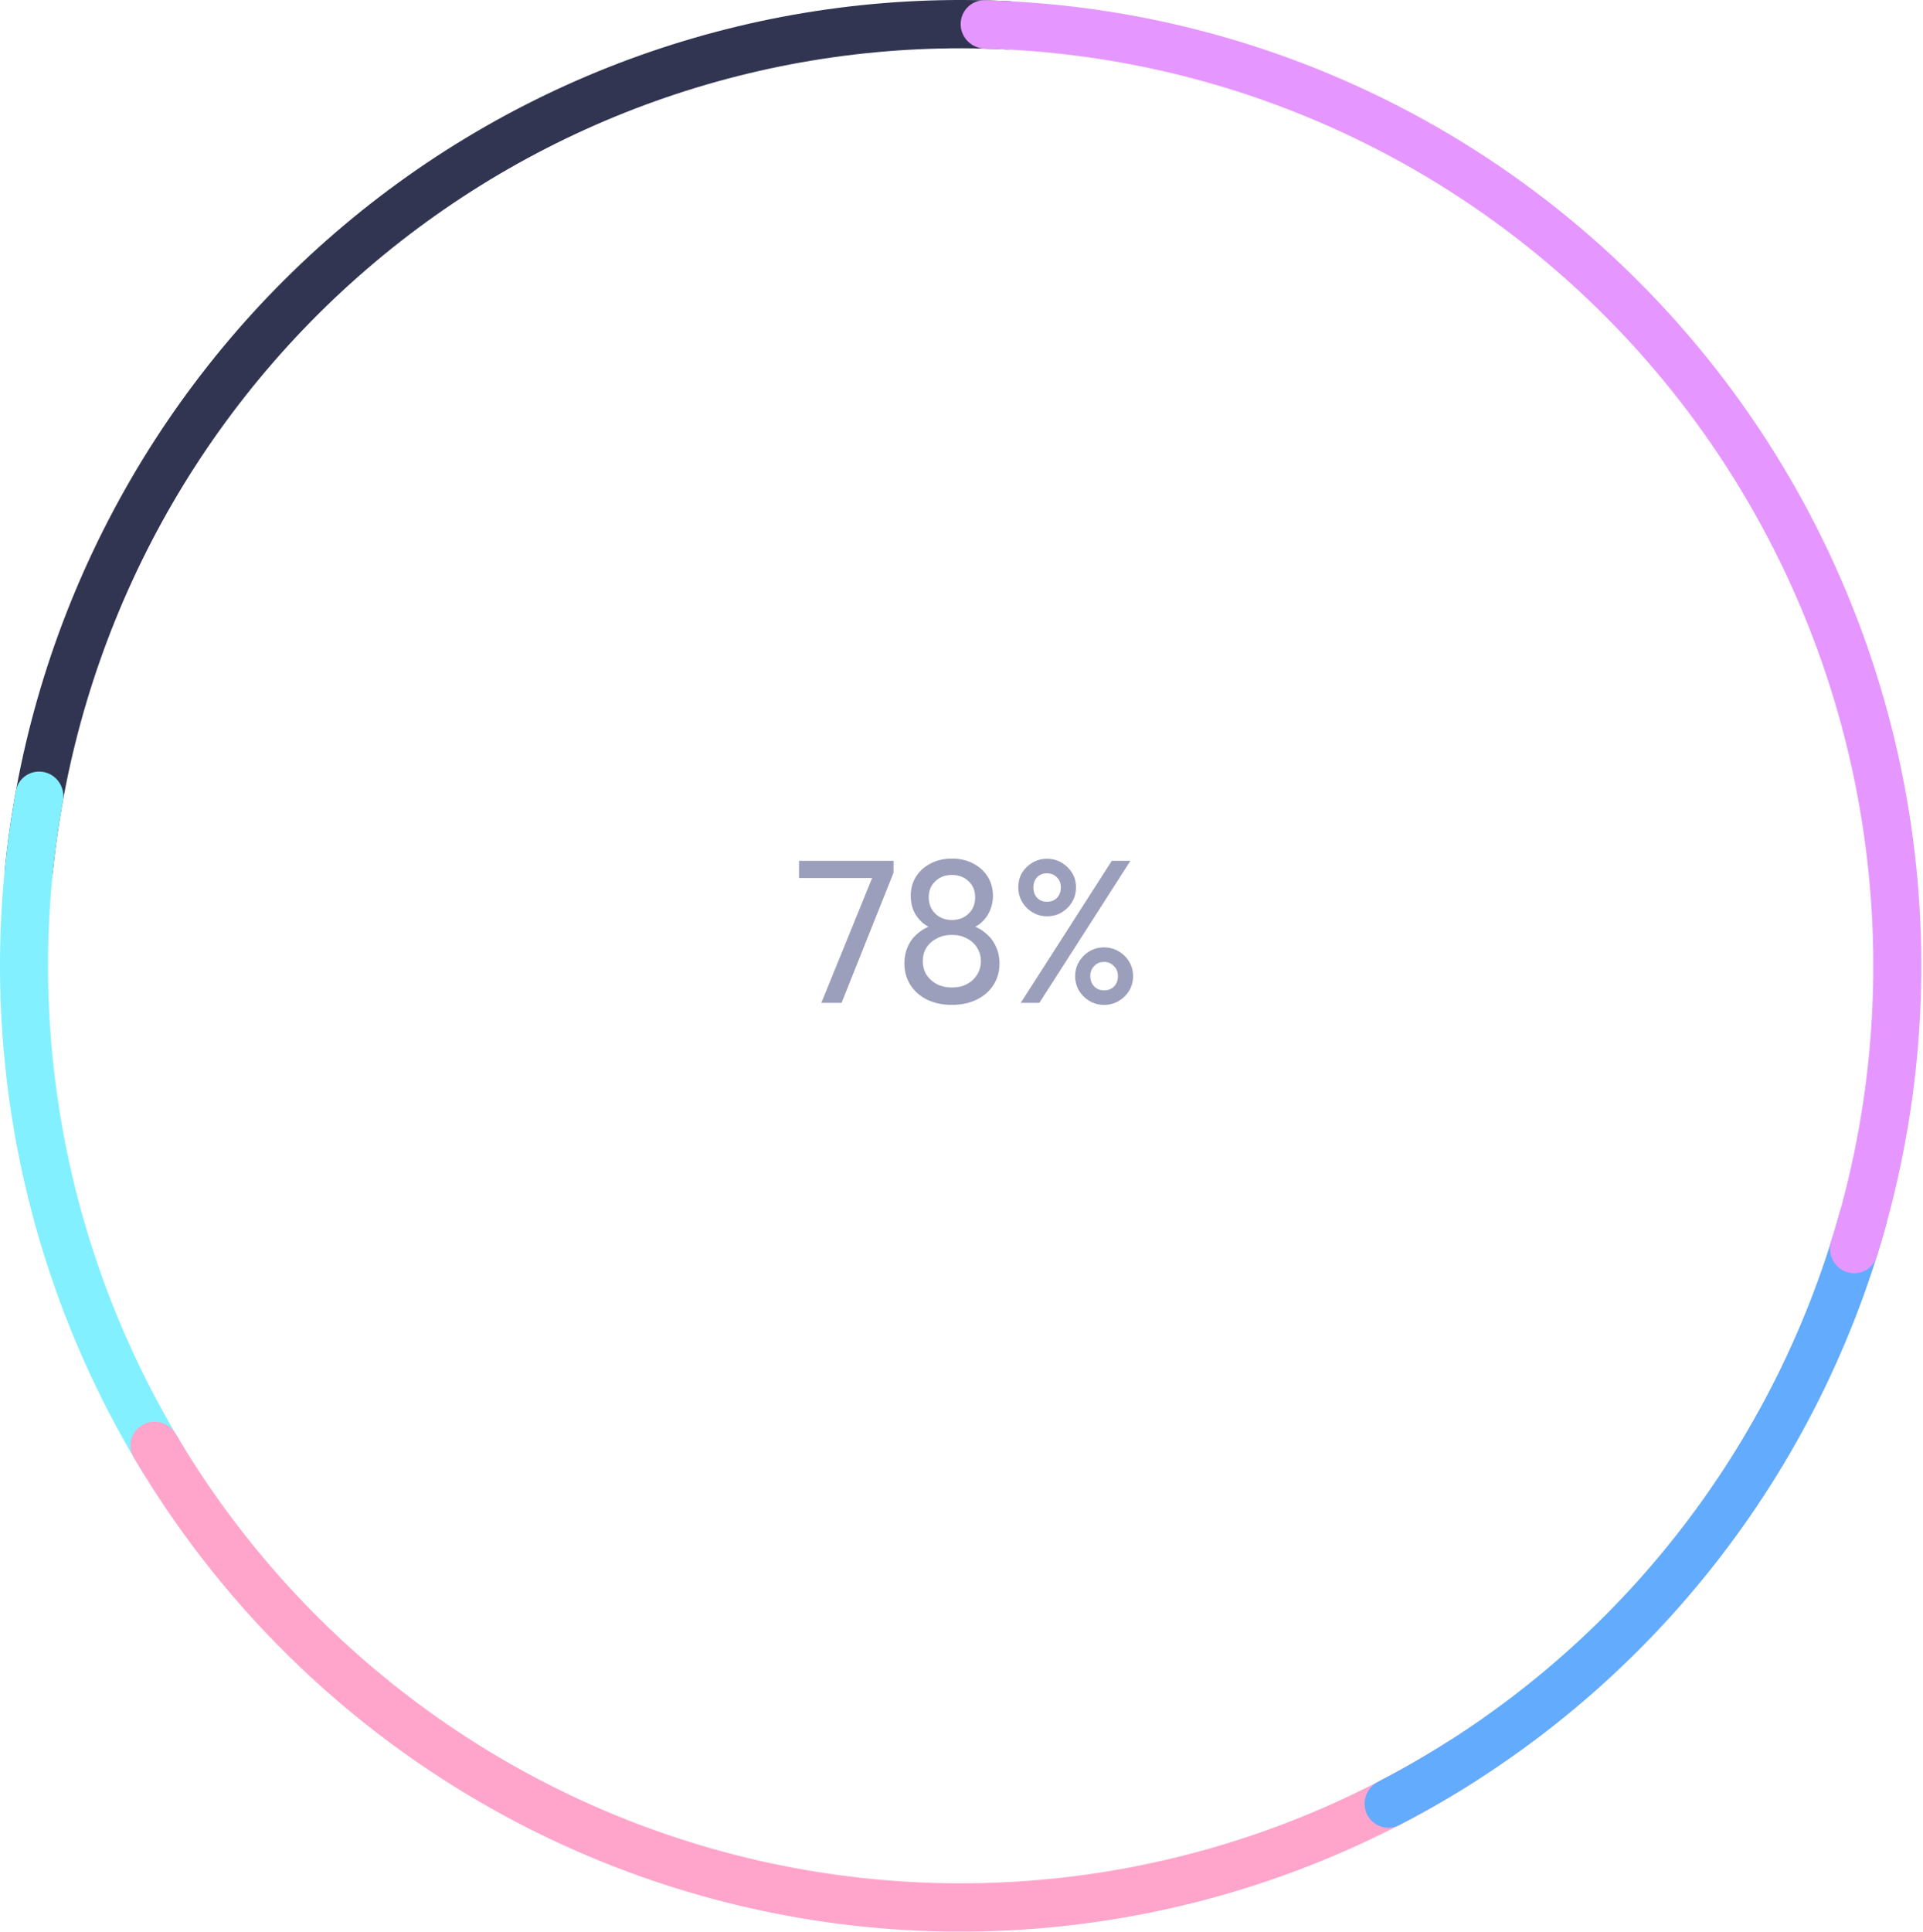 <svg width="235" height="236" viewBox="0 0 235 236" fill="none" xmlns="http://www.w3.org/2000/svg">
<path d="M100.372 122.518L106.872 106.543L109.197 106.618L102.847 122.518H100.372ZM97.647 107.268V105.168H109.197V106.618L108.172 107.268H97.647ZM116.32 122.768C115.17 122.768 114.154 122.551 113.27 122.118C112.404 121.684 111.729 121.084 111.245 120.318C110.762 119.551 110.52 118.684 110.52 117.718C110.52 116.934 110.67 116.218 110.97 115.568C111.27 114.918 111.712 114.368 112.295 113.918C112.879 113.451 113.562 113.118 114.345 112.918L114.42 113.593C113.754 113.409 113.187 113.118 112.72 112.718C112.254 112.301 111.895 111.818 111.645 111.268C111.412 110.701 111.295 110.101 111.295 109.468C111.295 108.568 111.512 107.776 111.945 107.093C112.379 106.409 112.97 105.876 113.72 105.493C114.487 105.093 115.354 104.893 116.32 104.893C117.304 104.893 118.17 105.093 118.92 105.493C119.67 105.876 120.262 106.409 120.695 107.093C121.129 107.776 121.345 108.568 121.345 109.468C121.345 110.101 121.22 110.701 120.97 111.268C120.737 111.818 120.387 112.301 119.92 112.718C119.47 113.118 118.912 113.409 118.245 113.593L118.295 112.918C119.095 113.118 119.779 113.451 120.345 113.918C120.929 114.368 121.37 114.918 121.67 115.568C121.987 116.218 122.145 116.934 122.145 117.718C122.145 118.684 121.904 119.551 121.42 120.318C120.937 121.084 120.254 121.684 119.37 122.118C118.504 122.551 117.487 122.768 116.32 122.768ZM116.32 120.643C117.02 120.643 117.629 120.509 118.145 120.243C118.679 119.959 119.095 119.576 119.395 119.093C119.712 118.609 119.87 118.051 119.87 117.418C119.87 116.801 119.712 116.251 119.395 115.768C119.095 115.284 118.679 114.909 118.145 114.643C117.629 114.359 117.02 114.218 116.32 114.218C115.637 114.218 115.029 114.359 114.495 114.643C113.962 114.909 113.537 115.284 113.22 115.768C112.92 116.251 112.77 116.801 112.77 117.418C112.77 118.051 112.92 118.609 113.22 119.093C113.537 119.576 113.962 119.959 114.495 120.243C115.029 120.509 115.637 120.643 116.32 120.643ZM116.32 112.393C117.154 112.393 117.837 112.134 118.37 111.618C118.904 111.101 119.17 110.434 119.17 109.618C119.17 108.818 118.904 108.168 118.37 107.668C117.837 107.151 117.154 106.893 116.32 106.893C115.504 106.893 114.829 107.151 114.295 107.668C113.762 108.168 113.495 108.818 113.495 109.618C113.495 110.434 113.762 111.101 114.295 111.618C114.829 112.134 115.504 112.393 116.32 112.393ZM127.941 111.943C127.307 111.943 126.724 111.784 126.191 111.468C125.657 111.151 125.232 110.726 124.916 110.193C124.599 109.659 124.441 109.068 124.441 108.418C124.441 107.751 124.591 107.159 124.891 106.643C125.207 106.126 125.632 105.709 126.166 105.393C126.699 105.076 127.291 104.918 127.941 104.918C128.607 104.918 129.207 105.076 129.741 105.393C130.274 105.709 130.699 106.126 131.016 106.643C131.332 107.159 131.491 107.751 131.491 108.418C131.491 109.068 131.332 109.659 131.016 110.193C130.699 110.726 130.274 111.151 129.741 111.468C129.224 111.784 128.624 111.943 127.941 111.943ZM127.941 110.168C128.441 110.168 128.849 110.009 129.166 109.693C129.482 109.359 129.641 108.934 129.641 108.418C129.641 107.901 129.474 107.484 129.141 107.168C128.824 106.851 128.424 106.693 127.941 106.693C127.457 106.693 127.057 106.851 126.741 107.168C126.441 107.484 126.291 107.901 126.291 108.418C126.291 108.934 126.441 109.359 126.741 109.693C127.057 110.009 127.457 110.168 127.941 110.168ZM134.916 122.768C134.266 122.768 133.674 122.609 133.141 122.293C132.607 121.976 132.182 121.559 131.866 121.043C131.549 120.509 131.391 119.909 131.391 119.243C131.391 118.593 131.549 118.009 131.866 117.493C132.182 116.959 132.607 116.534 133.141 116.218C133.674 115.901 134.266 115.743 134.916 115.743C135.566 115.743 136.157 115.901 136.691 116.218C137.241 116.534 137.674 116.959 137.991 117.493C138.307 118.009 138.466 118.593 138.466 119.243C138.466 119.909 138.307 120.509 137.991 121.043C137.674 121.559 137.249 121.976 136.716 122.293C136.182 122.609 135.582 122.768 134.916 122.768ZM134.916 120.993C135.416 120.993 135.824 120.834 136.141 120.518C136.457 120.184 136.616 119.759 136.616 119.243C136.616 118.743 136.449 118.334 136.116 118.018C135.799 117.684 135.399 117.518 134.916 117.518C134.432 117.518 134.032 117.684 133.716 118.018C133.399 118.334 133.241 118.743 133.241 119.243C133.241 119.759 133.399 120.184 133.716 120.518C134.032 120.834 134.432 120.993 134.916 120.993ZM124.741 122.518L135.866 105.168H138.141L127.016 122.518H124.741Z" fill="#9C9FBB"/>
<path d="M3.266 109.219C1.651 109.095 0.438 107.685 0.601 106.073C3.64 75.987 18.067 48.177 40.959 28.439C63.844 8.707 93.374 -1.394 123.412 0.155C125.038 0.239 126.253 1.659 126.13 3.283C126.006 4.908 124.587 6.121 122.959 6.039C94.476 4.609 66.483 14.204 44.781 32.916C23.071 51.635 9.376 77.994 6.456 106.518C6.291 108.132 4.883 109.343 3.266 109.219Z" fill="#323551"/>
<path d="M21.553 180.862C20.192 181.755 18.36 181.373 17.507 179.985C9.932 167.654 4.677 154.018 2.014 139.758C-0.649 125.494 -0.67 110.866 1.944 96.609C2.237 95.011 3.8 93.994 5.389 94.33C6.973 94.665 7.983 96.218 7.693 97.811C5.234 111.313 5.261 125.163 7.784 138.67C10.306 152.178 15.276 165.095 22.439 176.783C23.284 178.162 22.906 179.974 21.553 180.862Z" fill="#82F0FF"/>
<path d="M181.165 213.55C182.065 214.898 181.708 216.724 180.341 217.596C167.485 225.803 153.155 231.423 138.146 234.131C122.177 237.013 105.786 236.537 90.009 232.732C74.232 228.928 59.41 221.878 46.48 212.027C34.325 202.766 24.089 191.219 16.337 178.039C15.517 176.644 16.026 174.859 17.437 174.067C18.857 173.271 20.65 173.782 21.477 175.184C28.831 187.645 38.524 198.562 50.026 207.325C62.31 216.684 76.39 223.381 91.378 226.995C106.367 230.61 121.938 231.062 137.109 228.324C151.31 225.762 164.872 220.455 177.047 212.71C178.424 211.834 180.259 212.192 181.165 213.55Z" fill="#FFA5CB"/>
<path d="M228.418 146.029C229.988 146.425 230.944 148.018 230.513 149.578C226.173 165.28 218.641 179.918 208.381 192.564C198.129 205.199 185.391 215.553 170.976 222.984C169.525 223.732 167.756 223.11 167.051 221.638C166.35 220.174 166.966 218.423 168.408 217.677C182.056 210.622 194.119 200.807 203.831 188.836C213.545 176.864 220.685 163.012 224.814 148.154C225.249 146.589 226.844 145.631 228.418 146.029Z" fill="#63ABFD"/>
<path d="M117.398 2.95C117.398 1.321 118.719 -0.004 120.348 0.037C138.028 0.484 155.392 4.94 171.138 13.088C187.759 21.689 202.096 34.156 212.957 49.45C223.817 64.744 230.886 82.423 233.575 101.018C236.124 118.639 234.67 136.598 229.339 153.553C228.852 155.103 227.173 155.92 225.636 155.39C224.107 154.861 223.297 153.196 223.781 151.652C228.814 135.581 230.182 118.564 227.766 101.866C225.211 84.202 218.496 67.406 208.179 52.877C197.862 38.348 184.241 26.505 168.451 18.334C153.536 10.615 137.093 6.384 120.348 5.939C118.719 5.896 117.398 4.579 117.398 2.95Z" fill="#E697FF"/>
</svg>
